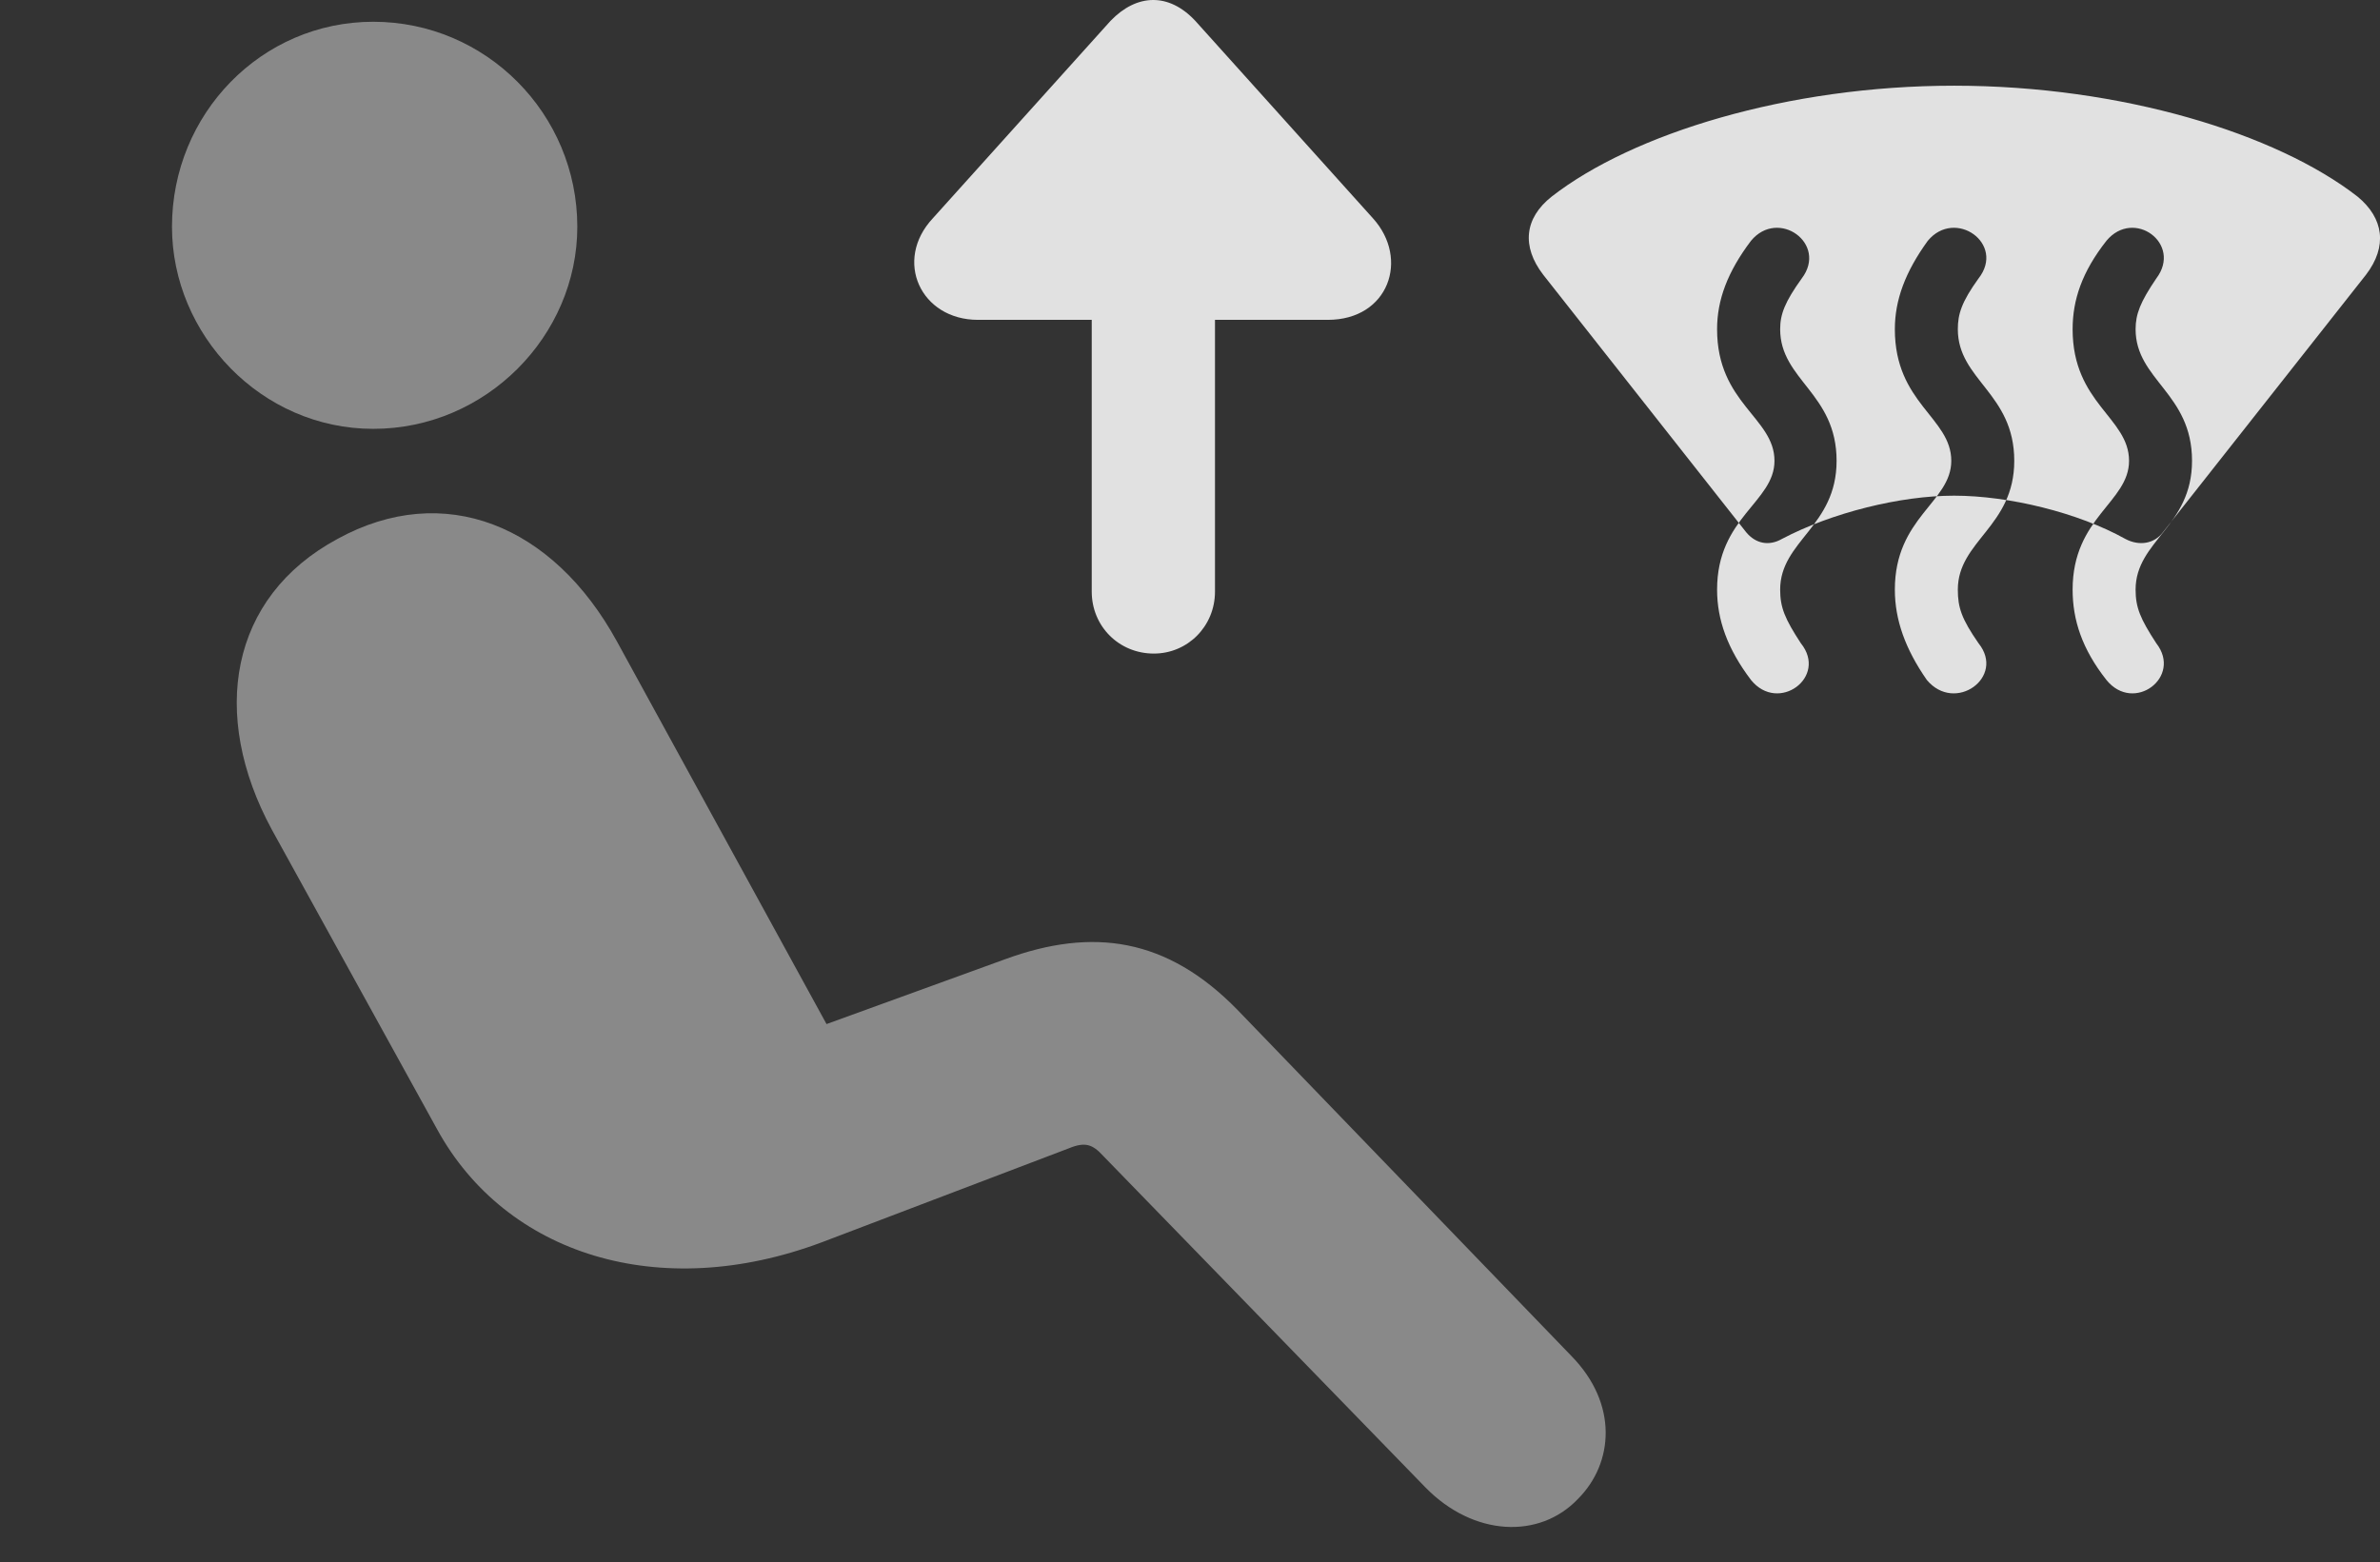 <?xml version="1.0" encoding="UTF-8"?>
<!--Generator: Apple Native CoreSVG 341-->
<!DOCTYPE svg
PUBLIC "-//W3C//DTD SVG 1.1//EN"
       "http://www.w3.org/Graphics/SVG/1.1/DTD/svg11.dtd">
<svg version="1.1" xmlns="http://www.w3.org/2000/svg" xmlns:xlink="http://www.w3.org/1999/xlink" viewBox="0 0 24.715 16.223">
 <rect x="0" y="0" width="24.715" height="16.223" fill="#333333" stroke="none"/>
 <g>
  <rect height="16.223" opacity="0" width="24.715" x="0" y="0"/>
  <path d="M3.876 4.454C2.714 4.454 1.786 3.478 1.786 2.355C1.786 1.183 2.714 0.226 3.876 0.226C5.048 0.226 5.995 1.183 5.995 2.355C5.995 3.488 5.048 4.454 3.876 4.454ZM16.386 15.568C15.986 15.988 15.302 15.958 14.804 15.45L11.454 12.003C11.347 11.886 11.269 11.857 11.103 11.925L8.535 12.902C6.845 13.536 5.253 13.029 4.54 11.73L2.822 8.615C2.177 7.423 2.382 6.202 3.505 5.597C4.609 4.991 5.742 5.45 6.406 6.661L8.583 10.636L10.439 9.962C11.347 9.63 12.118 9.738 12.851 10.489L16.318 14.083C16.806 14.581 16.757 15.197 16.386 15.568Z" fill="white" fill-opacity="0.425"/>
  <path d="M16.025 2.853L18.134 5.529C18.232 5.646 18.369 5.675 18.505 5.597C19.023 5.324 19.736 5.148 20.292 5.148C20.859 5.148 21.581 5.324 22.07 5.597C22.216 5.675 22.372 5.646 22.46 5.529L24.57 2.853C24.794 2.56 24.755 2.267 24.482 2.042C23.642 1.388 22.031 0.89 20.292 0.89C18.564 0.89 16.953 1.388 16.113 2.042C15.829 2.267 15.8 2.56 16.025 2.853ZM18.183 7.062C17.939 6.74 17.831 6.437 17.831 6.124C17.831 5.372 18.427 5.216 18.427 4.786C18.427 4.337 17.831 4.191 17.831 3.419C17.831 3.116 17.939 2.824 18.183 2.501C18.466 2.159 18.984 2.531 18.71 2.892C18.535 3.136 18.486 3.263 18.486 3.419C18.486 3.947 19.072 4.083 19.072 4.786C19.072 5.47 18.486 5.616 18.486 6.124C18.486 6.31 18.535 6.427 18.701 6.681C18.984 7.032 18.466 7.413 18.183 7.062ZM20.009 7.062C19.785 6.74 19.677 6.437 19.677 6.124C19.677 5.372 20.263 5.216 20.263 4.786C20.263 4.337 19.677 4.191 19.677 3.419C19.677 3.116 19.785 2.824 20.019 2.501C20.302 2.159 20.829 2.531 20.546 2.892C20.37 3.136 20.331 3.263 20.331 3.419C20.331 3.947 20.917 4.083 20.917 4.786C20.917 5.47 20.331 5.616 20.331 6.124C20.331 6.31 20.37 6.427 20.546 6.681C20.829 7.032 20.302 7.413 20.009 7.062ZM21.874 7.062C21.62 6.74 21.523 6.437 21.523 6.124C21.523 5.372 22.109 5.216 22.109 4.786C22.109 4.337 21.523 4.191 21.523 3.419C21.523 3.116 21.62 2.824 21.874 2.501C22.158 2.159 22.665 2.531 22.392 2.892C22.226 3.136 22.177 3.263 22.177 3.419C22.177 3.947 22.763 4.083 22.763 4.786C22.763 5.47 22.177 5.616 22.177 6.124C22.177 6.31 22.226 6.427 22.392 6.681C22.665 7.032 22.158 7.413 21.874 7.062ZM10.156 3.322L13.788 3.322C14.423 3.322 14.638 2.687 14.257 2.267L12.412 0.216C12.138-0.077 11.806-0.067 11.533 0.216L9.687 2.267C9.277 2.706 9.56 3.322 10.156 3.322ZM12.617 6.144L12.617 1.857C12.617 1.495 12.333 1.212 11.982 1.212C11.62 1.212 11.337 1.495 11.337 1.857L11.337 6.144C11.337 6.505 11.62 6.788 11.982 6.788C12.333 6.788 12.617 6.505 12.617 6.144Z" fill="white" fill-opacity="0.85"/>
 </g>
</svg>
